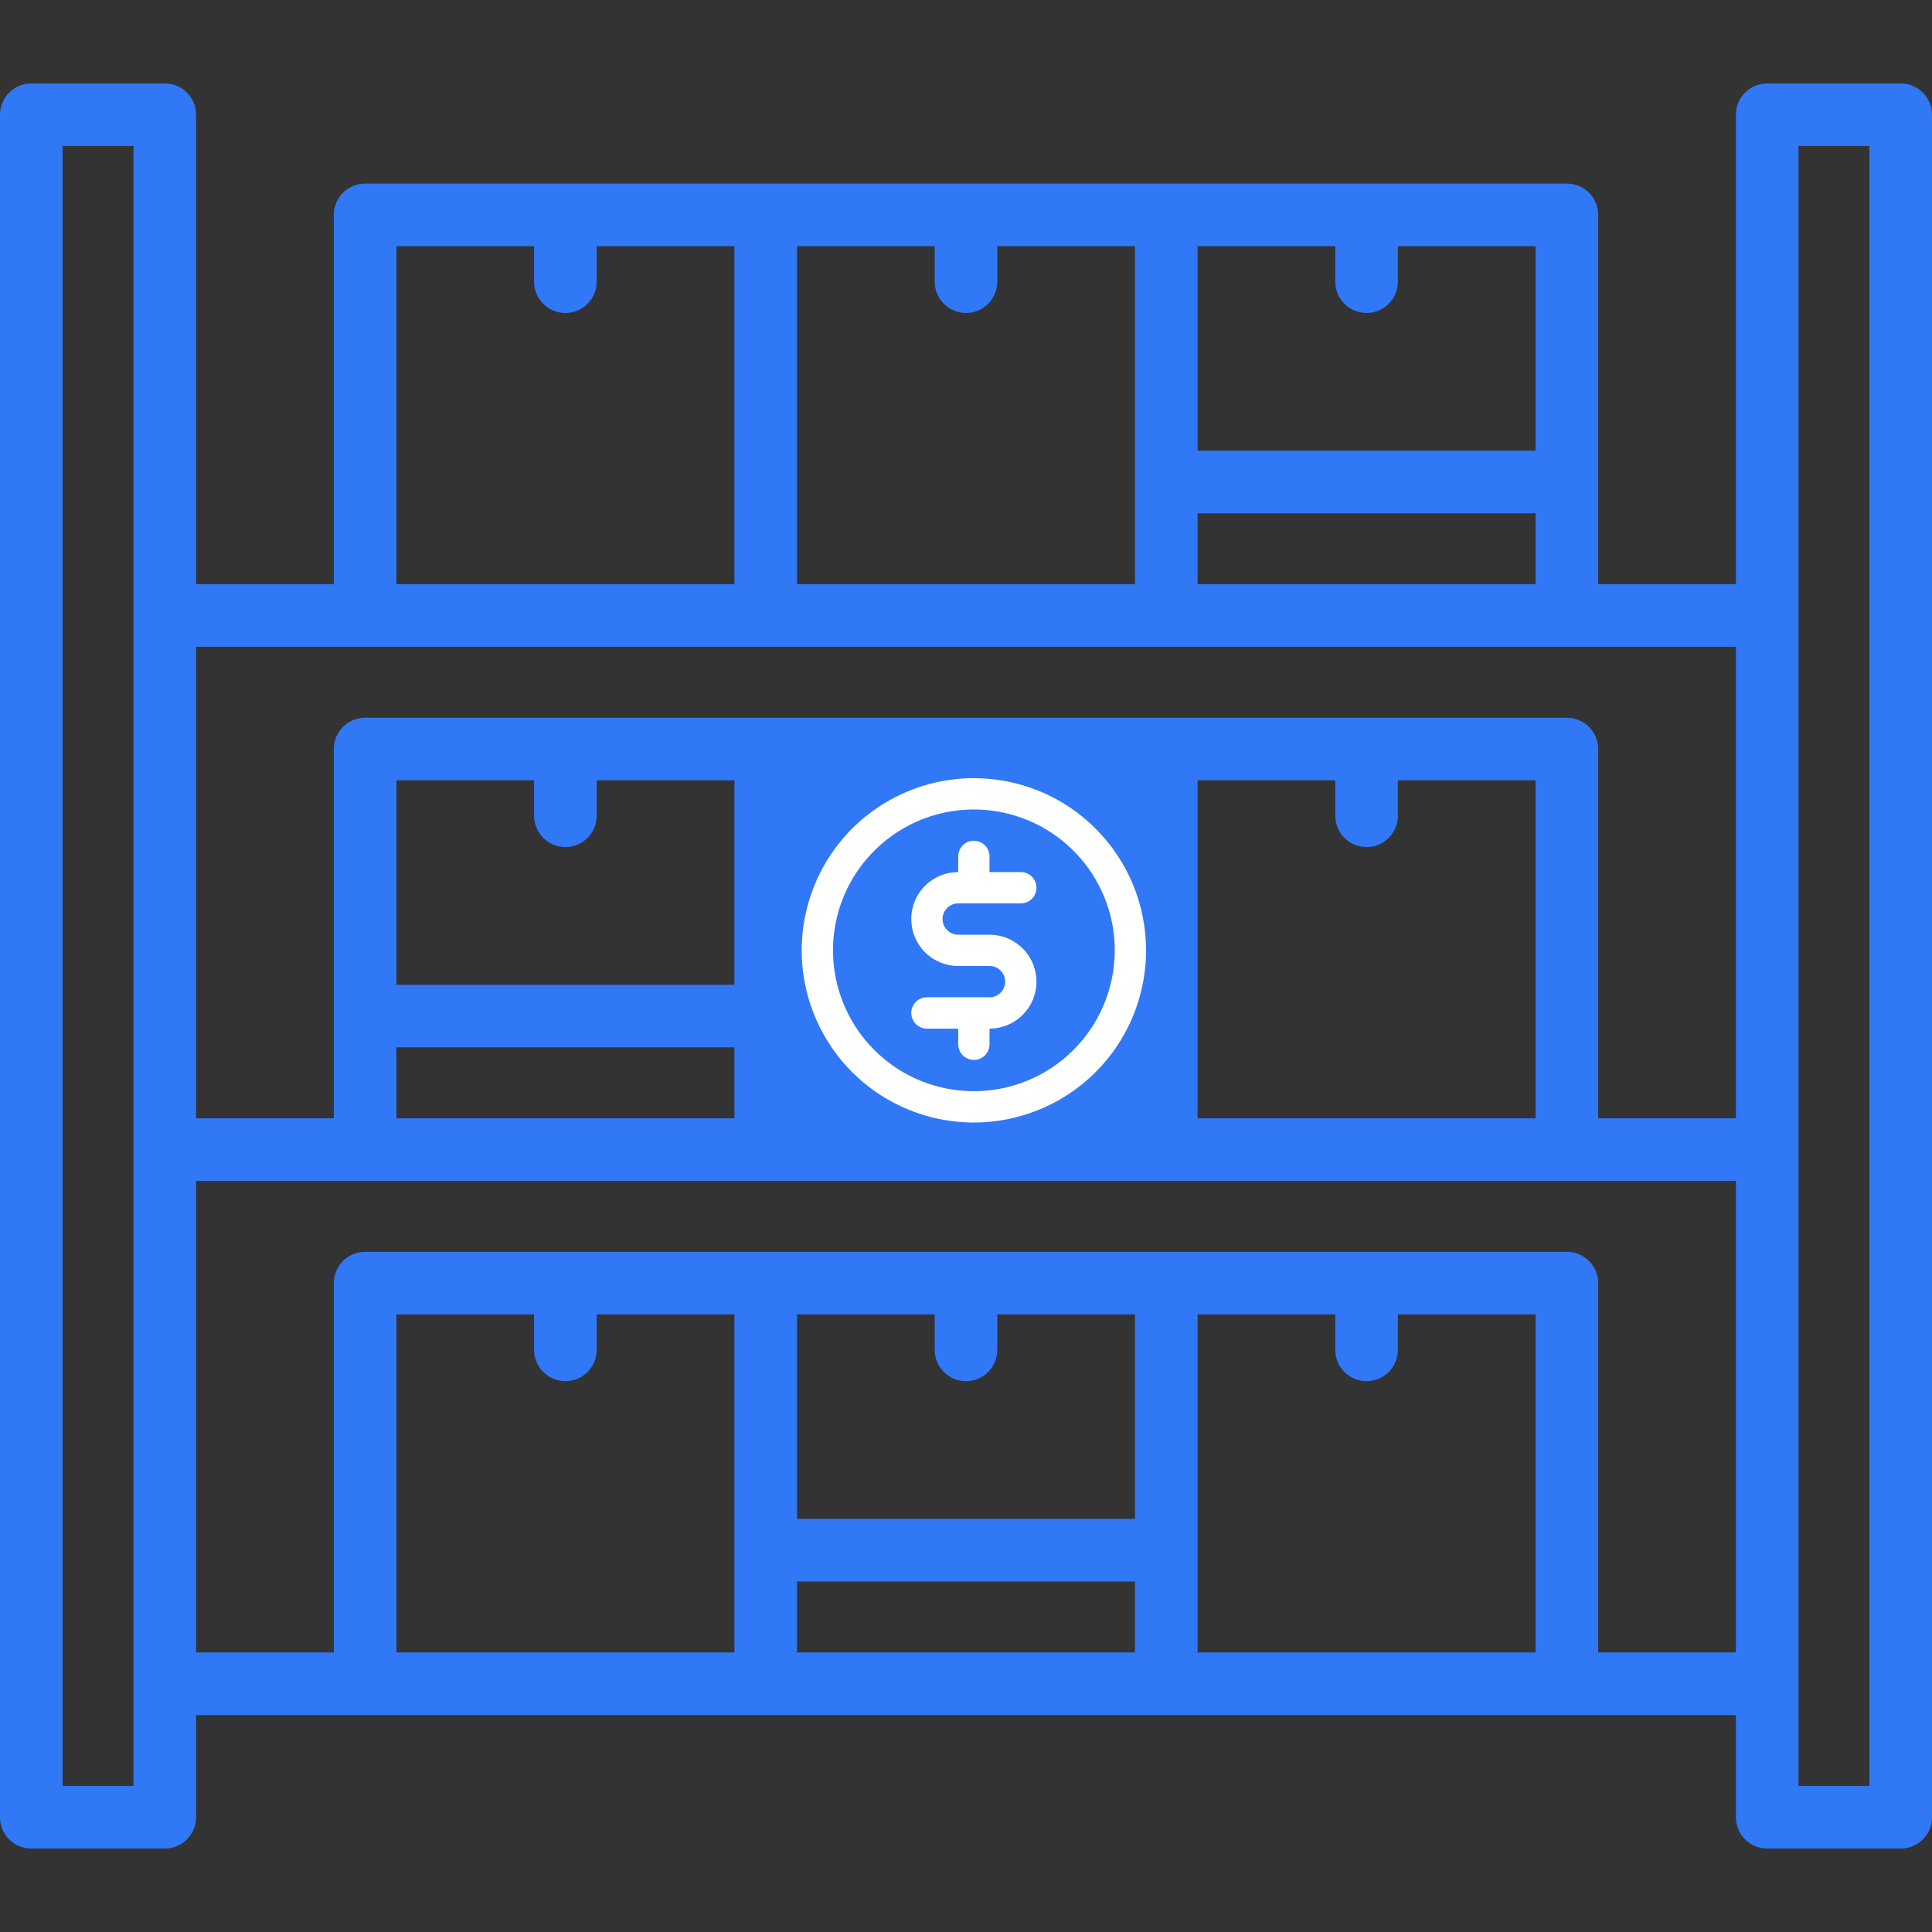 <svg width="36" height="36" viewBox="0 0 36 36" fill="none" xmlns="http://www.w3.org/2000/svg">
<rect x="0" y="0" width="36" height="36" fill="#333333" stroke="none"/>
<path d="M35.417 1.555H32.929C32.607 1.555 32.346 1.816 32.346 2.138V10.886H29.78V4.004C29.78 3.682 29.519 3.421 29.197 3.421H21.732H14.268H6.803C6.481 3.421 6.22 3.682 6.22 4.004V10.886H3.654V2.138C3.654 1.816 3.393 1.555 3.071 1.555H0.583C0.261 1.555 0 1.816 0 2.138V33.862C0 34.184 0.261 34.445 0.583 34.445H3.071C3.393 34.445 3.654 34.184 3.654 33.862V31.957H32.346V33.862C32.346 34.184 32.607 34.445 32.929 34.445H35.417C35.739 34.445 36 34.184 36 33.862V2.138C36 1.816 35.739 1.555 35.417 1.555ZM22.315 9.564H28.613V10.886H22.315V9.564ZM28.613 8.397H22.315V4.587H24.881V5.248C24.881 5.57 25.142 5.832 25.464 5.832C25.786 5.832 26.047 5.57 26.047 5.248V4.587H28.613V8.397ZM21.149 10.886H14.851V4.587H17.417V5.248C17.417 5.57 17.678 5.832 18 5.832C18.322 5.832 18.583 5.57 18.583 5.248V4.587H21.149V10.886ZM7.387 4.587H9.952V5.248C9.952 5.57 10.214 5.832 10.536 5.832C10.858 5.832 11.119 5.57 11.119 5.248V4.587H13.685V10.886H7.387V4.587ZM32.346 12.052V20.838H29.78V13.957C29.78 13.635 29.519 13.374 29.197 13.374H21.732H14.268H6.803C6.481 13.374 6.22 13.635 6.22 13.957V20.838H3.654V12.052H32.346ZM7.387 20.838V19.516H13.685V20.838H7.387ZM10.536 15.784C10.858 15.784 11.119 15.523 11.119 15.201V14.54H13.685V18.35H7.387V14.54H9.952V15.201C9.952 15.523 10.214 15.784 10.536 15.784ZM22.315 14.54H24.881V15.201C24.881 15.523 25.142 15.784 25.464 15.784C25.786 15.784 26.047 15.523 26.047 15.201V14.54H28.613V20.838H22.315V14.54ZM2.488 33.279H1.166V2.721H2.488V33.279ZM10.536 25.736C10.858 25.736 11.119 25.475 11.119 25.153V24.492H13.685V30.791H7.387V24.492H9.952V25.153C9.952 25.475 10.214 25.736 10.536 25.736ZM14.851 24.492H17.417V25.153C17.417 25.475 17.678 25.736 18 25.736C18.322 25.736 18.583 25.475 18.583 25.153V24.492H21.149V28.302H14.851V24.492ZM14.851 29.469H21.149V30.791H14.851V29.469ZM22.315 30.791V24.492H24.881V25.153C24.881 25.475 25.142 25.736 25.464 25.736C25.786 25.736 26.047 25.475 26.047 25.153V24.492H28.613V30.791H22.315ZM29.78 30.791V23.909C29.78 23.587 29.519 23.326 29.197 23.326H21.732H14.268H6.803C6.481 23.326 6.22 23.587 6.22 23.909V30.791H3.654V22.004H32.346V30.791H29.78ZM34.834 33.279H33.512V2.721H34.834V33.279Z" fill="#3178F6"/>
<path d="M17.855 16.833H19.022C19.099 16.833 19.173 16.803 19.228 16.748C19.283 16.693 19.313 16.619 19.313 16.542C19.313 16.464 19.283 16.39 19.228 16.335C19.173 16.281 19.099 16.25 19.022 16.25H18.438V15.958C18.438 15.881 18.408 15.807 18.353 15.752C18.298 15.697 18.224 15.667 18.147 15.667C18.069 15.667 17.995 15.697 17.94 15.752C17.886 15.807 17.855 15.881 17.855 15.958V16.25C17.623 16.25 17.4 16.342 17.236 16.506C17.072 16.67 16.98 16.893 16.98 17.125C16.98 17.357 17.072 17.58 17.236 17.744C17.4 17.908 17.623 18 17.855 18H18.438C18.516 18 18.59 18.031 18.645 18.085C18.699 18.14 18.73 18.214 18.73 18.292C18.73 18.369 18.699 18.443 18.645 18.498C18.59 18.553 18.516 18.583 18.438 18.583H17.272C17.194 18.583 17.12 18.614 17.065 18.669C17.011 18.724 16.98 18.798 16.98 18.875C16.98 18.952 17.011 19.026 17.065 19.081C17.12 19.136 17.194 19.167 17.272 19.167H17.855V19.458C17.855 19.536 17.886 19.61 17.94 19.665C17.995 19.719 18.069 19.75 18.147 19.75C18.224 19.75 18.298 19.719 18.353 19.665C18.408 19.61 18.438 19.536 18.438 19.458V19.167C18.67 19.167 18.893 19.075 19.057 18.91C19.221 18.746 19.313 18.524 19.313 18.292C19.313 18.06 19.221 17.837 19.057 17.673C18.893 17.509 18.67 17.417 18.438 17.417H17.855C17.778 17.417 17.703 17.386 17.649 17.331C17.594 17.276 17.563 17.202 17.563 17.125C17.563 17.048 17.594 16.974 17.649 16.919C17.703 16.864 17.778 16.833 17.855 16.833ZM18.147 14.5C17.512 14.5 16.892 14.688 16.364 15.041C15.837 15.393 15.425 15.894 15.183 16.481C14.94 17.067 14.876 17.712 15 18.334C15.124 18.957 15.429 19.528 15.878 19.977C16.327 20.426 16.898 20.731 17.521 20.855C18.143 20.979 18.788 20.915 19.375 20.672C19.961 20.43 20.462 20.018 20.814 19.491C21.167 18.963 21.355 18.343 21.355 17.708C21.355 16.857 21.017 16.041 20.415 15.44C19.814 14.838 18.998 14.5 18.147 14.5ZM18.147 20.333C17.628 20.333 17.12 20.179 16.688 19.891C16.257 19.602 15.92 19.192 15.722 18.713C15.523 18.233 15.471 17.705 15.572 17.196C15.673 16.687 15.923 16.219 16.291 15.852C16.658 15.485 17.125 15.235 17.635 15.134C18.144 15.033 18.672 15.085 19.151 15.283C19.631 15.482 20.041 15.818 20.329 16.25C20.618 16.682 20.772 17.189 20.772 17.708C20.772 18.404 20.495 19.072 20.003 19.564C19.511 20.057 18.843 20.333 18.147 20.333Z" fill="white"/>
</svg>

